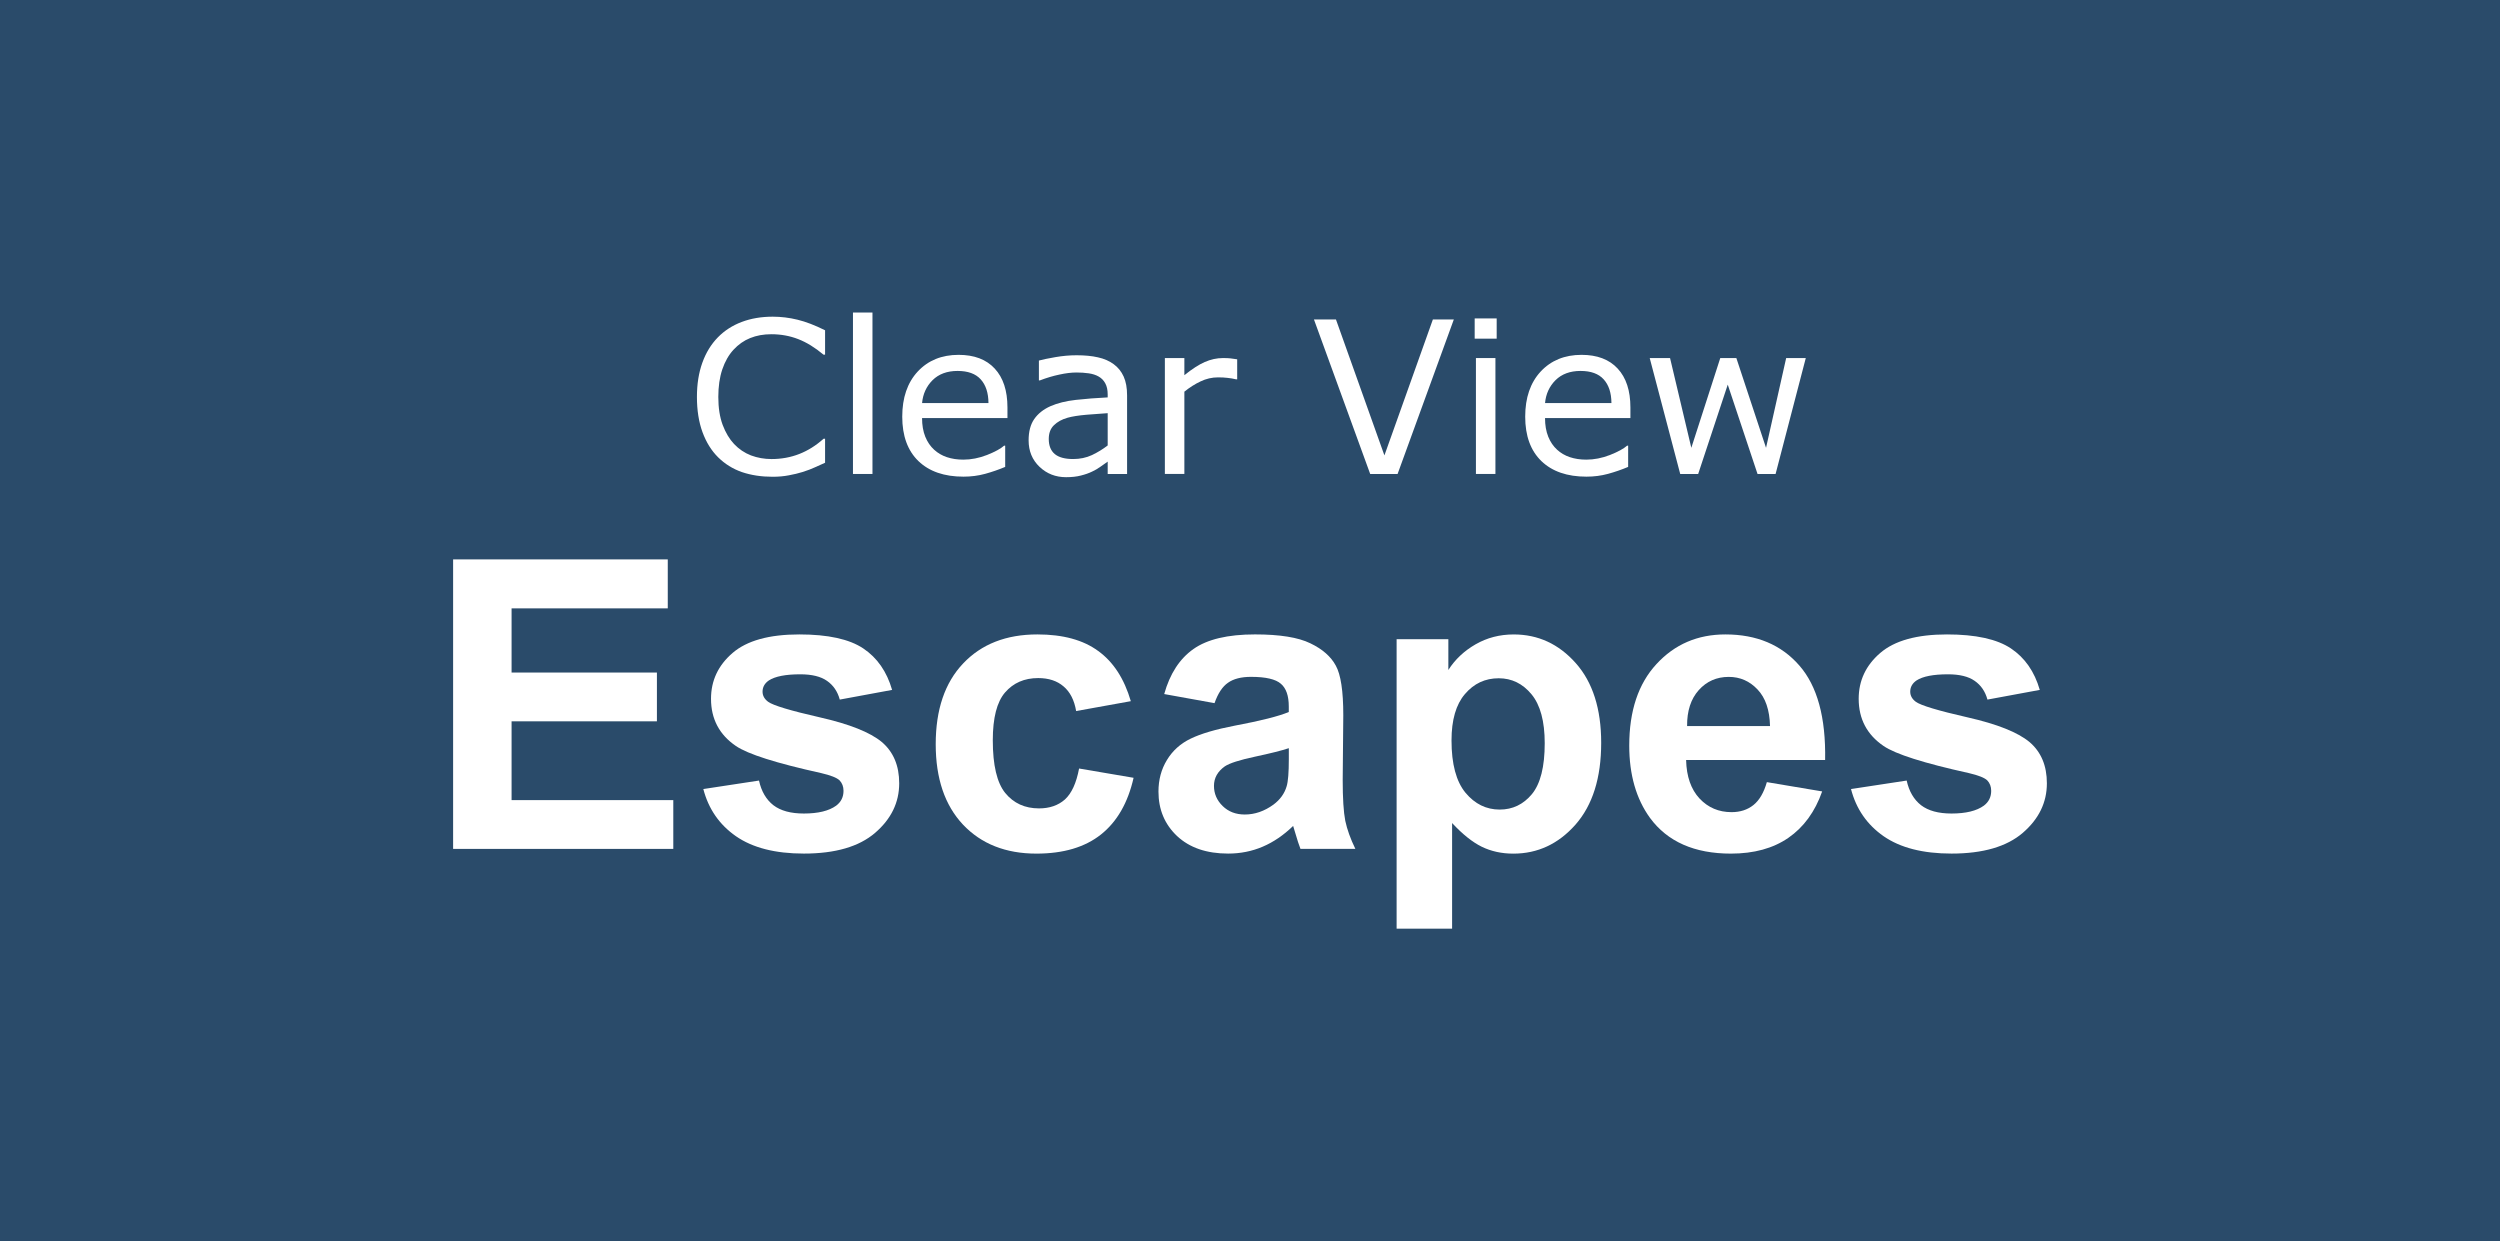 <?xml version="1.0" encoding="UTF-8" standalone="no"?>
<svg
   xmlns:dc="http://purl.org/dc/elements/1.1/"
   xmlns:cc="http://creativecommons.org/ns#"
   xmlns:rdf="http://www.w3.org/1999/02/22-rdf-syntax-ns#"
   xmlns:svg="http://www.w3.org/2000/svg"
   xmlns="http://www.w3.org/2000/svg"
   xmlns:sodipodi="http://sodipodi.sourceforge.net/DTD/sodipodi-0.dtd"
   xmlns:inkscape="http://www.inkscape.org/namespaces/inkscape"
   id="Layer_1"
   data-name="Layer 1"
   width="170"
   height="84.4"
   viewBox="0 0 170 84.4"
   version="1.1"
   inkscape:version="0.91 r13725"
   sodipodi:docname="clear-view-escapes.svg">
  <sodipodi:namedview
     pagecolor="#ffffff"
     bordercolor="#666666"
     borderopacity="1"
     objecttolerance="10"
     gridtolerance="10"
     guidetolerance="10"
     inkscape:pageopacity="0"
     inkscape:pageshadow="2"
     inkscape:window-width="1465"
     inkscape:window-height="841"
     id="namedview41"
     showgrid="false"
     inkscape:zoom="2.5000001"
     inkscape:cx="105.65652"
     inkscape:cy="36.552018"
     inkscape:window-x="-8"
     inkscape:window-y="-8"
     inkscape:window-maximized="1"
     inkscape:current-layer="Layer_1"
     fit-margin-top="0"
     fit-margin-left="0"
     fit-margin-right="0"
     fit-margin-bottom="0" />
  <defs
     id="defs3">
    <style
       id="style5">.cls-1{fill:#fff;}</style>
  </defs>
  <title
     id="title7">clear-view-escapes</title>
  <rect
     style="opacity:1;fill:#2a4b6a;fill-opacity:1;fill-rule:nonzero;stroke:none;stroke-width:1;stroke-linecap:round;stroke-linejoin:miter;stroke-miterlimit:4;stroke-dasharray:none;stroke-opacity:1"
     id="rect4171"
     width="170"
     height="84.4"
     x="0"
     y="0" />
  <path
     inkscape:connector-curvature="0"
     id="path4154"
     style="font-style:normal;font-weight:normal;font-size:medium;line-height:125%;font-family:sans-serif;letter-spacing:0px;word-spacing:0px;fill:#ffffff;fill-opacity:1;stroke:none;stroke-width:1px;stroke-linecap:butt;stroke-linejoin:miter;stroke-opacity:1"
     d="m 56.104,31.468 q -0.388,0.169 -0.706,0.317 -0.31,0.148 -0.818,0.31 -0.43,0.134 -0.938,0.226 -0.501,0.099 -1.108,0.099 -1.143,0 -2.081,-0.317 -0.931,-0.325 -1.623,-1.009 -0.677,-0.67 -1.058,-1.7 -0.381,-1.037 -0.381,-2.406 0,-1.298 0.367,-2.321 0.367,-1.023 1.058,-1.729 0.67,-0.684 1.616,-1.044 0.952,-0.36 2.11,-0.36 0.847,0 1.686,0.205 0.847,0.205 1.877,0.72 l 0,1.658 -0.106,0 q -0.868,-0.727 -1.722,-1.058 -0.854,-0.332 -1.827,-0.332 -0.797,0 -1.439,0.261 -0.635,0.254 -1.136,0.797 -0.487,0.529 -0.762,1.341 -0.268,0.804 -0.268,1.863 0,1.108 0.296,1.905 0.303,0.797 0.776,1.298 0.494,0.522 1.15,0.776 0.663,0.247 1.397,0.247 1.009,0 1.891,-0.346 0.882,-0.346 1.651,-1.037 l 0.099,0 0,1.637 z" />
  <path
     inkscape:connector-curvature="0"
     id="path4156"
     style="font-style:normal;font-weight:normal;font-size:medium;line-height:125%;font-family:sans-serif;letter-spacing:0px;word-spacing:0px;fill:#ffffff;fill-opacity:1;stroke:none;stroke-width:1px;stroke-linecap:butt;stroke-linejoin:miter;stroke-opacity:1"
     d="m 59.328,32.23 -1.326,0 0,-10.978 1.326,0 0,10.978 z" />
  <path
     inkscape:connector-curvature="0"
     id="path4158"
     style="font-style:normal;font-weight:normal;font-size:medium;line-height:125%;font-family:sans-serif;letter-spacing:0px;word-spacing:0px;fill:#ffffff;fill-opacity:1;stroke:none;stroke-width:1px;stroke-linecap:butt;stroke-linejoin:miter;stroke-opacity:1"
     d="m 68.507,28.427 -5.807,0 q 0,0.727 0.219,1.27 0.219,0.536 0.6,0.882 0.367,0.339 0.868,0.508 0.508,0.169 1.115,0.169 0.804,0 1.616,-0.317 0.818,-0.325 1.164,-0.635 l 0.071,0 0,1.446 q -0.67,0.282 -1.369,0.473 -0.698,0.19 -1.468,0.19 -1.961,0 -3.062,-1.058 -1.101,-1.065 -1.101,-3.02 0,-1.933 1.051,-3.069 1.058,-1.136 2.78,-1.136 1.595,0 2.455,0.931 0.868,0.931 0.868,2.646 l 0,0.72 z m -1.291,-1.016 q -0.007,-1.044 -0.529,-1.616 -0.515,-0.571 -1.573,-0.571 -1.065,0 -1.7,0.628 -0.628,0.628 -0.713,1.559 l 4.516,0 z" />
  <path
     inkscape:connector-curvature="0"
     id="path4160"
     style="font-style:normal;font-weight:normal;font-size:medium;line-height:125%;font-family:sans-serif;letter-spacing:0px;word-spacing:0px;fill:#ffffff;fill-opacity:1;stroke:none;stroke-width:1px;stroke-linecap:butt;stroke-linejoin:miter;stroke-opacity:1"
     d="m 76.642,32.23 -1.319,0 0,-0.84 q -0.176,0.12 -0.48,0.339 -0.296,0.212 -0.579,0.339 -0.332,0.162 -0.762,0.268 -0.43,0.113 -1.009,0.113 -1.065,0 -1.806,-0.706 -0.741,-0.706 -0.741,-1.799 0,-0.896 0.381,-1.446 0.388,-0.557 1.101,-0.875 0.72,-0.317 1.729,-0.43 1.009,-0.113 2.166,-0.169 l 0,-0.205 q 0,-0.452 -0.162,-0.748 -0.155,-0.296 -0.452,-0.466 -0.282,-0.162 -0.677,-0.219 -0.395,-0.056 -0.825,-0.056 -0.522,0 -1.164,0.141 -0.642,0.134 -1.326,0.395 l -0.071,0 0,-1.348 q 0.388,-0.106 1.122,-0.233 0.734,-0.127 1.446,-0.127 0.833,0 1.446,0.141 0.621,0.134 1.072,0.466 0.444,0.325 0.677,0.84 0.233,0.515 0.233,1.277 l 0,5.348 z m -1.319,-1.94 0,-2.194 q -0.607,0.035 -1.432,0.106 -0.818,0.071 -1.298,0.205 -0.571,0.162 -0.924,0.508 -0.353,0.339 -0.353,0.938 0,0.677 0.409,1.023 0.409,0.339 1.249,0.339 0.698,0 1.277,-0.268 0.579,-0.275 1.072,-0.656 z" />
  <path
     inkscape:connector-curvature="0"
     id="path4162"
     style="font-style:normal;font-weight:normal;font-size:medium;line-height:125%;font-family:sans-serif;letter-spacing:0px;word-spacing:0px;fill:#ffffff;fill-opacity:1;stroke:none;stroke-width:1px;stroke-linecap:butt;stroke-linejoin:miter;stroke-opacity:1"
     d="m 84.128,25.795 -0.071,0 Q 83.761,25.725 83.479,25.696 q -0.275,-0.035 -0.656,-0.035 -0.614,0 -1.185,0.275 -0.571,0.268 -1.101,0.698 l 0,5.595 -1.326,0 0,-7.881 1.326,0 0,1.164 q 0.79,-0.635 1.39,-0.896 0.607,-0.268 1.235,-0.268 0.346,0 0.501,0.021 0.155,0.014 0.466,0.064 l 0,1.362 z" />
  <path
     inkscape:connector-curvature="0"
     id="path4164"
     style="font-style:normal;font-weight:normal;font-size:medium;line-height:125%;font-family:sans-serif;letter-spacing:0px;word-spacing:0px;fill:#ffffff;fill-opacity:1;stroke:none;stroke-width:1px;stroke-linecap:butt;stroke-linejoin:miter;stroke-opacity:1"
     d="m 98.86,21.724 -3.824,10.506 -1.863,0 -3.824,-10.506 1.496,0 3.295,9.243 3.295,-9.243 1.425,0 z" />
  <path
     inkscape:connector-curvature="0"
     id="path4166"
     style="font-style:normal;font-weight:normal;font-size:medium;line-height:125%;font-family:sans-serif;letter-spacing:0px;word-spacing:0px;fill:#ffffff;fill-opacity:1;stroke:none;stroke-width:1px;stroke-linecap:butt;stroke-linejoin:miter;stroke-opacity:1"
     d="m 101.774,23.029 -1.496,0 0,-1.376 1.496,0 0,1.376 z m -0.085,9.2 -1.326,0 0,-7.881 1.326,0 0,7.881 z" />
  <path
     inkscape:connector-curvature="0"
     id="path4168"
     style="font-style:normal;font-weight:normal;font-size:medium;line-height:125%;font-family:sans-serif;letter-spacing:0px;word-spacing:0px;fill:#ffffff;fill-opacity:1;stroke:none;stroke-width:1px;stroke-linecap:butt;stroke-linejoin:miter;stroke-opacity:1"
     d="m 110.869,28.427 -5.807,0 q 0,0.727 0.219,1.27 0.219,0.536 0.6,0.882 0.367,0.339 0.868,0.508 0.508,0.169 1.115,0.169 0.804,0 1.616,-0.317 0.818,-0.325 1.164,-0.635 l 0.07,0 0,1.446 q -0.67,0.282 -1.369,0.473 -0.698,0.19 -1.468,0.19 -1.961,0 -3.062,-1.058 -1.101,-1.065 -1.101,-3.02 0,-1.933 1.051,-3.069 1.058,-1.136 2.78,-1.136 1.595,0 2.455,0.931 0.868,0.931 0.868,2.646 l 0,0.72 z m -1.291,-1.016 q -0.007,-1.044 -0.529,-1.616 -0.515,-0.571 -1.573,-0.571 -1.065,0 -1.7,0.628 -0.628,0.628 -0.713,1.559 l 4.516,0 z" />
  <path
     inkscape:connector-curvature="0"
     id="path4170"
     style="font-style:normal;font-weight:normal;font-size:medium;line-height:125%;font-family:sans-serif;letter-spacing:0px;word-spacing:0px;fill:#ffffff;fill-opacity:1;stroke:none;stroke-width:1px;stroke-linecap:butt;stroke-linejoin:miter;stroke-opacity:1"
     d="m 122.793,24.349 -2.053,7.881 -1.228,0 -2.025,-6.075 -2.011,6.075 -1.221,0 -2.074,-7.881 1.383,0 1.446,6.103 1.968,-6.103 1.094,0 2.018,6.103 1.369,-6.103 1.333,0 z" />
  <path
     inkscape:connector-curvature="0"
     id="path4190"
     style="font-style:normal;font-variant:normal;font-weight:bold;font-stretch:normal;font-size:medium;line-height:125%;font-family:Arial;-inkscape-font-specification:'Arial Bold';text-align:center;letter-spacing:0px;word-spacing:0px;text-anchor:middle;fill:#ffffff;fill-opacity:1;stroke:none;stroke-width:1px;stroke-linecap:butt;stroke-linejoin:miter;stroke-opacity:1"
     d="m 30.812,57.724 0,-19.685 14.596,0 0,3.33 -10.621,0 0,4.364 9.883,0 0,3.317 -9.883,0 0,5.358 10.997,0 0,3.317 -14.972,0 z" />
  <path
     inkscape:connector-curvature="0"
     id="path4192"
     style="font-style:normal;font-variant:normal;font-weight:bold;font-stretch:normal;font-size:medium;line-height:125%;font-family:Arial;-inkscape-font-specification:'Arial Bold';text-align:center;letter-spacing:0px;word-spacing:0px;text-anchor:middle;fill:#ffffff;fill-opacity:1;stroke:none;stroke-width:1px;stroke-linecap:butt;stroke-linejoin:miter;stroke-opacity:1"
     d="m 47.825,53.655 3.787,-0.577 q 0.242,1.101 0.98,1.678 0.739,0.564 2.068,0.564 1.464,0 2.202,-0.537 0.497,-0.376 0.497,-1.007 0,-0.43 -0.269,-0.712 -0.282,-0.269 -1.262,-0.497 -4.565,-1.007 -5.787,-1.84 -1.692,-1.155 -1.692,-3.209 0,-1.853 1.464,-3.115 1.464,-1.262 4.539,-1.262 2.927,0 4.351,0.953 1.423,0.953 1.96,2.82 l -3.558,0.658 q -0.228,-0.833 -0.873,-1.276 -0.631,-0.443 -1.813,-0.443 -1.49,0 -2.135,0.416 -0.43,0.295 -0.43,0.765 0,0.403 0.376,0.685 0.51,0.376 3.518,1.061 3.021,0.685 4.216,1.678 1.182,1.007 1.182,2.806 0,1.96 -1.638,3.37 -1.638,1.41 -4.847,1.41 -2.914,0 -4.619,-1.182 -1.692,-1.182 -2.216,-3.209 z" />
  <path
     inkscape:connector-curvature="0"
     id="path4194"
     style="font-style:normal;font-variant:normal;font-weight:bold;font-stretch:normal;font-size:medium;line-height:125%;font-family:Arial;-inkscape-font-specification:'Arial Bold';text-align:center;letter-spacing:0px;word-spacing:0px;text-anchor:middle;fill:#ffffff;fill-opacity:1;stroke:none;stroke-width:1px;stroke-linecap:butt;stroke-linejoin:miter;stroke-opacity:1"
     d="m 76.896,47.68 -3.719,0.671 q -0.188,-1.115 -0.859,-1.678 -0.658,-0.564 -1.719,-0.564 -1.41,0 -2.256,0.98 -0.833,0.967 -0.833,3.25 0,2.538 0.846,3.585 0.859,1.047 2.296,1.047 1.074,0 1.759,-0.604 0.685,-0.618 0.967,-2.108 l 3.706,0.631 q -0.577,2.551 -2.216,3.854 -1.638,1.302 -4.391,1.302 -3.129,0 -4.995,-1.974 -1.853,-1.974 -1.853,-5.465 0,-3.531 1.866,-5.492 1.866,-1.974 5.049,-1.974 2.605,0 4.136,1.128 1.544,1.115 2.216,3.411 z" />
  <path
     inkscape:connector-curvature="0"
     id="path4196"
     style="font-style:normal;font-variant:normal;font-weight:bold;font-stretch:normal;font-size:medium;line-height:125%;font-family:Arial;-inkscape-font-specification:'Arial Bold';text-align:center;letter-spacing:0px;word-spacing:0px;text-anchor:middle;fill:#ffffff;fill-opacity:1;stroke:none;stroke-width:1px;stroke-linecap:butt;stroke-linejoin:miter;stroke-opacity:1"
     d="M 82.59,47.814 79.166,47.196 q 0.577,-2.068 1.987,-3.062 1.41,-0.994 4.189,-0.994 2.524,0 3.76,0.604 1.235,0.591 1.732,1.517 0.51,0.913 0.51,3.37 l -0.04,4.404 q 0,1.88 0.175,2.78 0.188,0.886 0.685,1.907 l -3.733,0 q -0.148,-0.376 -0.363,-1.115 -0.094,-0.336 -0.134,-0.443 -0.967,0.94 -2.068,1.41 -1.101,0.47 -2.35,0.47 -2.202,0 -3.478,-1.195 -1.262,-1.195 -1.262,-3.021 0,-1.208 0.577,-2.148 0.577,-0.953 1.611,-1.45 1.047,-0.51 3.008,-0.886 2.645,-0.497 3.666,-0.927 l 0,-0.376 q 0,-1.088 -0.537,-1.544 -0.537,-0.47 -2.028,-0.47 -1.007,0 -1.571,0.403 -0.564,0.389 -0.913,1.383 z m 5.049,3.062 q -0.725,0.242 -2.296,0.577 -1.571,0.336 -2.054,0.658 -0.739,0.524 -0.739,1.329 0,0.792 0.591,1.37 0.591,0.577 1.504,0.577 1.021,0 1.947,-0.671 0.685,-0.51 0.9,-1.249 0.148,-0.483 0.148,-1.84 l 0,-0.752 z" />
  <path
     inkscape:connector-curvature="0"
     id="path4198"
     style="font-style:normal;font-variant:normal;font-weight:bold;font-stretch:normal;font-size:medium;line-height:125%;font-family:Arial;-inkscape-font-specification:'Arial Bold';text-align:center;letter-spacing:0px;word-spacing:0px;text-anchor:middle;fill:#ffffff;fill-opacity:1;stroke:none;stroke-width:1px;stroke-linecap:butt;stroke-linejoin:miter;stroke-opacity:1"
     d="m 94.97,43.464 3.518,0 0,2.095 q 0.685,-1.074 1.853,-1.746 1.168,-0.671 2.592,-0.671 2.484,0 4.216,1.947 1.732,1.947 1.732,5.425 0,3.572 -1.746,5.559 -1.746,1.974 -4.23,1.974 -1.182,0 -2.148,-0.47 -0.953,-0.47 -2.014,-1.611 l 0,7.184 -3.773,0 0,-19.685 z m 3.733,6.888 q 0,2.404 0.953,3.558 0.953,1.141 2.323,1.141 1.316,0 2.189,-1.047 0.873,-1.061 0.873,-3.464 0,-2.242 -0.9,-3.33 -0.9,-1.088 -2.229,-1.088 -1.383,0 -2.296,1.074 -0.913,1.061 -0.913,3.156 z" />
  <path
     inkscape:connector-curvature="0"
     id="path4200"
     style="font-style:normal;font-variant:normal;font-weight:bold;font-stretch:normal;font-size:medium;line-height:125%;font-family:Arial;-inkscape-font-specification:'Arial Bold';text-align:center;letter-spacing:0px;word-spacing:0px;text-anchor:middle;fill:#ffffff;fill-opacity:1;stroke:none;stroke-width:1px;stroke-linecap:butt;stroke-linejoin:miter;stroke-opacity:1"
     d="m 120.147,53.185 3.76,0.631 q -0.725,2.068 -2.296,3.156 -1.558,1.074 -3.907,1.074 -3.719,0 -5.505,-2.43 -1.41,-1.947 -1.41,-4.915 0,-3.545 1.853,-5.546 1.853,-2.014 4.686,-2.014 3.182,0 5.022,2.108 1.84,2.095 1.759,6.432 l -9.453,0 q 0.04,1.678 0.913,2.618 0.873,0.927 2.175,0.927 0.886,0 1.49,-0.483 0.604,-0.483 0.913,-1.558 z m 0.215,-3.813 q -0.04,-1.638 -0.846,-2.484 -0.806,-0.859 -1.96,-0.859 -1.235,0 -2.041,0.9 -0.806,0.9 -0.792,2.444 l 5.64,0 z" />
  <path
     inkscape:connector-curvature="0"
     id="path4202"
     style="font-style:normal;font-variant:normal;font-weight:bold;font-stretch:normal;font-size:medium;line-height:125%;font-family:Arial;-inkscape-font-specification:'Arial Bold';text-align:center;letter-spacing:0px;word-spacing:0px;text-anchor:middle;fill:#ffffff;fill-opacity:1;stroke:none;stroke-width:1px;stroke-linecap:butt;stroke-linejoin:miter;stroke-opacity:1"
     d="m 125.867,53.655 3.787,-0.577 q 0.242,1.101 0.98,1.678 0.739,0.564 2.068,0.564 1.464,0 2.202,-0.537 0.497,-0.376 0.497,-1.007 0,-0.43 -0.269,-0.712 -0.282,-0.269 -1.262,-0.497 -4.565,-1.007 -5.787,-1.84 -1.692,-1.155 -1.692,-3.209 0,-1.853 1.464,-3.115 1.464,-1.262 4.539,-1.262 2.927,0 4.351,0.953 1.423,0.953 1.96,2.82 l -3.558,0.658 q -0.228,-0.833 -0.873,-1.276 -0.631,-0.443 -1.813,-0.443 -1.49,0 -2.135,0.416 -0.43,0.295 -0.43,0.765 0,0.403 0.376,0.685 0.51,0.376 3.518,1.061 3.021,0.685 4.216,1.678 1.182,1.007 1.182,2.806 0,1.96 -1.638,3.37 -1.638,1.41 -4.847,1.41 -2.914,0 -4.619,-1.182 -1.692,-1.182 -2.216,-3.209 z" />
</svg>
